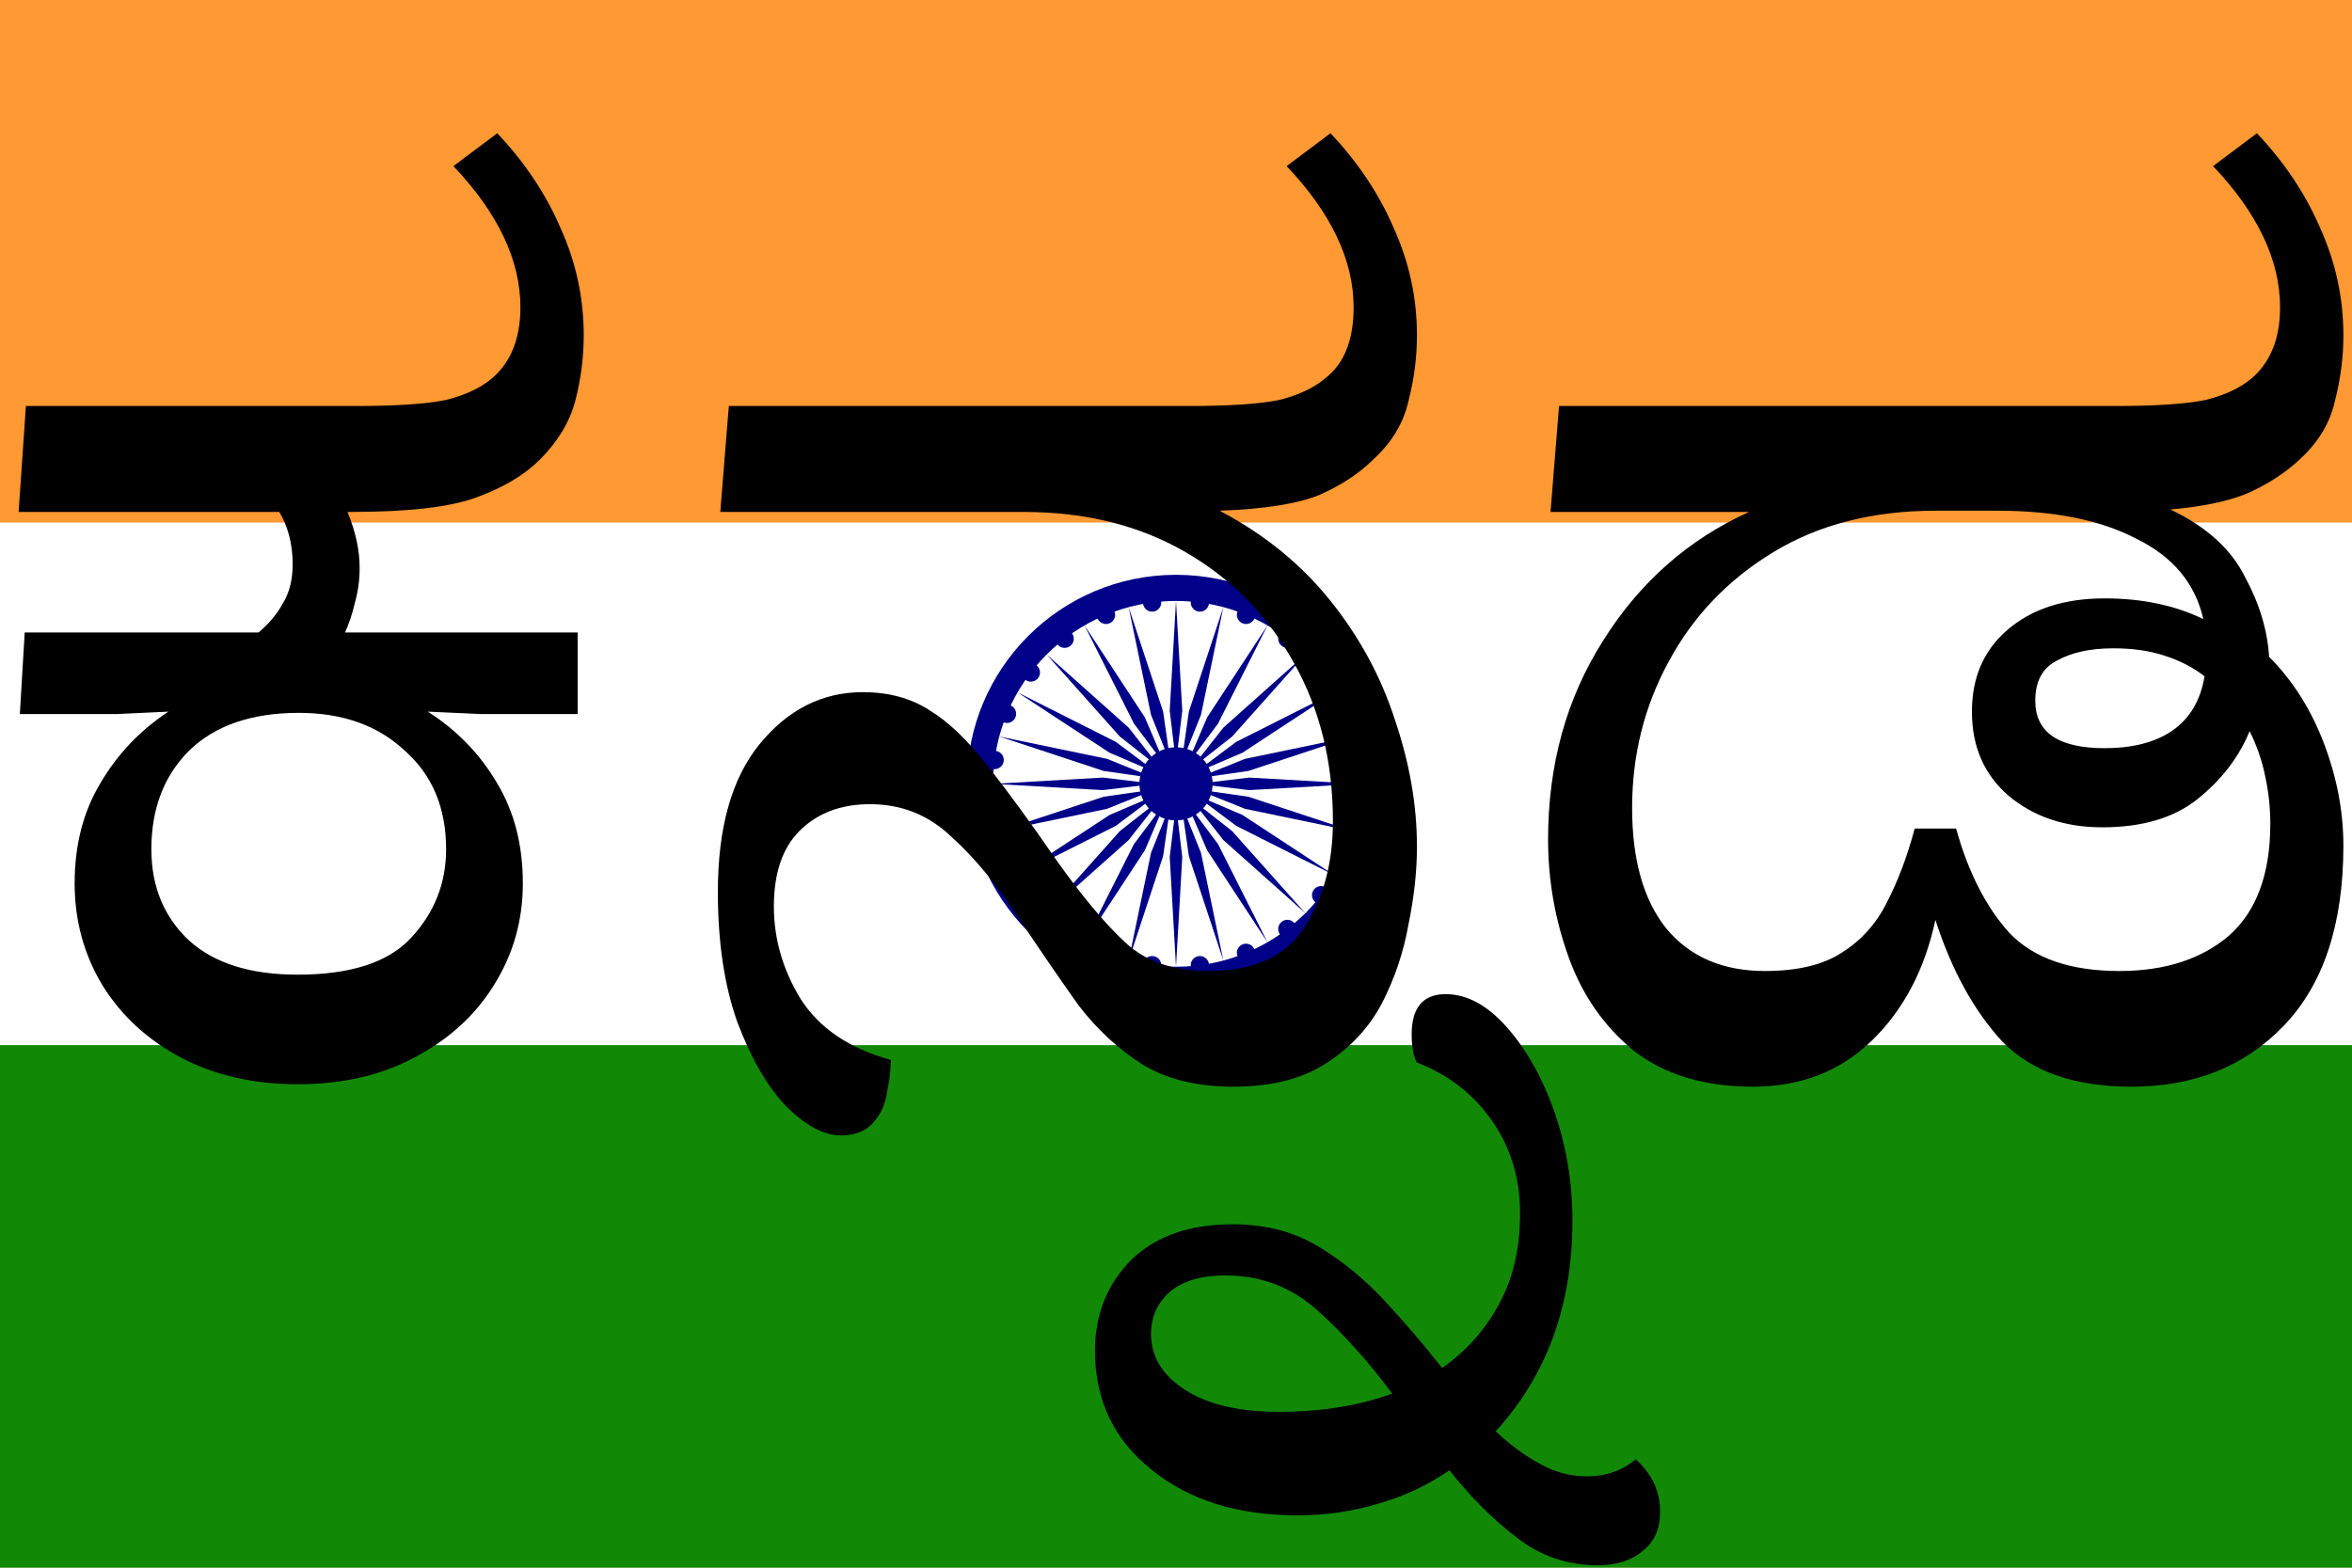 <?xml version="1.0" encoding="UTF-8" standalone="no"?>
<svg
   xmlns:dc="http://purl.org/dc/elements/1.1/"
   xmlns:cc="http://creativecommons.org/ns#"
   xmlns:rdf="http://www.w3.org/1999/02/22-rdf-syntax-ns#"
   xmlns:svg="http://www.w3.org/2000/svg"
   xmlns="http://www.w3.org/2000/svg"
   xmlns:xlink="http://www.w3.org/1999/xlink"
   xmlns:sodipodi="http://sodipodi.sourceforge.net/DTD/sodipodi-0.dtd"
   xmlns:inkscape="http://www.inkscape.org/namespaces/inkscape"
   viewBox="0 0 225 150"
   width="1350"
   height="900"
   version="1.1"
   id="svg34"
   sodipodi:docname="Flag_of_India_KD.svg"
   inkscape:version="0.92.4 (5da689c313, 2019-01-14)">
  <defs
     id="defs38" />
  <sodipodi:namedview
     pagecolor="#ffffff"
     bordercolor="#666666"
     borderopacity="1"
     objecttolerance="10"
     gridtolerance="10"
     guidetolerance="10"
     inkscape:pageopacity="0"
     inkscape:pageshadow="2"
     inkscape:window-width="1511"
     inkscape:window-height="848"
     id="namedview36"
     showgrid="false"
     inkscape:zoom="0.18541911"
     inkscape:cx="-679.45269"
     inkscape:cy="1297.316"
     inkscape:window-x="0"
     inkscape:window-y="0"
     inkscape:window-maximized="0"
     inkscape:current-layer="text849" />
  <rect
     width="225"
     height="150"
     fill="#f93"
     id="rect2" />
  <rect
     width="225"
     height="100"
     y="50"
     fill="#fff"
     id="rect4" />
  <rect
     width="225"
     height="50"
     y="100"
     fill="#128807"
     id="rect6" />
  <g
     transform="translate(112.5,75)"
     id="g32">
    <circle
       r="20"
       fill="#008"
       id="circle8" />
    <circle
       r="17.5"
       fill="#fff"
       id="circle10" />
    <circle
       r="3.5"
       fill="#008"
       id="circle12" />
    <g
       id="d">
      <g
         id="c">
        <g
           id="b">
          <g
             id="a">
            <circle
               r="0.875"
               fill="#008"
               transform="rotate(7.5) translate(17.5)"
               id="circle14" />
            <path
               fill="#008"
               d="M 0,17.5 0.6,7 C 0.6,7 0,2 0,2 0,2 -0.6,7 -0.6,7 L 0,17.5 z"
               id="path16" />
          </g>
          <use
             xlink:href="#a"
             transform="rotate(15)"
             id="use19" />
        </g>
        <use
           xlink:href="#b"
           transform="rotate(30)"
           id="use22" />
      </g>
      <use
         xlink:href="#c"
         transform="rotate(60)"
         id="use25" />
    </g>
    <use
       xlink:href="#d"
       transform="rotate(120)"
       id="use28" />
    <use
       xlink:href="#d"
       transform="rotate(-120)"
       id="use30" />
  </g>
  <g
     aria-label="EN"
     style="font-style:normal;font-variant:normal;font-weight:normal;font-stretch:normal;font-size:4px;line-height:12.025px;font-family:Arimo;-inkscape-font-specification:'Arimo, Normal';font-variant-ligatures:normal;font-variant-caps:normal;font-variant-numeric:normal;font-feature-settings:normal;text-align:start;letter-spacing:0px;word-spacing:0px;writing-mode:lr-tb;text-anchor:start;fill:#000000;fill-opacity:1;stroke:none;stroke-width:0.167px;stroke-linecap:butt;stroke-linejoin:miter;stroke-opacity:1"
     id="text849">
    <g
       aria-label="ಕನ್ನಡ "
       style="font-style:normal;font-variant:normal;font-weight:normal;font-stretch:normal;font-size:2.667px;line-height:12.025px;font-family:Arimo;-inkscape-font-specification:'Arimo, Normal';font-variant-ligatures:normal;font-variant-caps:normal;font-variant-numeric:normal;font-feature-settings:normal;text-align:start;letter-spacing:0px;word-spacing:0px;writing-mode:lr-tb;text-anchor:start;fill:#000000;fill-opacity:1;stroke:none;stroke-width:0.167px;stroke-linecap:butt;stroke-linejoin:miter;stroke-opacity:1"
       id="text854"
       transform="matrix(3.641,0,0,3.641,478.69,533.018)">
      <path
         d="m -123.655,-117.9 q -1.728,0 -3.072,-0.704 -1.312,-0.704 -2.048,-1.888 -0.736,-1.216 -0.736,-2.688 0,-1.504 0.672,-2.624 0.672,-1.152 1.792,-1.888 -0.704,0.032 -1.376,0.064 -0.672,0 -1.664,0 h -0.864 l 0.128,-2.144 h 6.144 q 0.416,-0.352 0.64,-0.768 0.256,-0.416 0.256,-1.024 0,-0.416 -0.096,-0.768 -0.096,-0.352 -0.256,-0.608 h -6.848 l 0.192,-2.784 h 8.672 q 1.6,0 2.368,-0.16 0.768,-0.192 1.216,-0.576 0.736,-0.64 0.736,-1.856 0,-1.856 -1.76,-3.712 l 1.152,-0.864 q 1.088,1.152 1.664,2.496 0.608,1.344 0.608,2.816 0,0.864 -0.224,1.728 -0.224,0.832 -0.928,1.536 -0.608,0.608 -1.664,0.992 -1.024,0.384 -3.296,0.384 h -0.096 q 0.32,0.768 0.32,1.472 0,0.48 -0.128,0.928 -0.096,0.416 -0.256,0.768 h 6.112 v 2.144 h -0.672 q -1.12,0 -1.856,0 -0.704,-0.032 -1.408,-0.064 1.152,0.736 1.824,1.888 0.672,1.12 0.672,2.624 0,1.472 -0.768,2.688 -0.736,1.184 -2.08,1.888 -1.312,0.704 -3.072,0.704 z m 0,-2.88 q 2.08,0 2.976,-0.96 0.928,-0.992 0.928,-2.336 0,-1.632 -1.088,-2.592 -1.056,-0.992 -2.784,-0.992 -1.856,0 -2.88,0.992 -0.992,0.992 -0.992,2.592 0,1.472 0.992,2.4 0.992,0.896 2.848,0.896 z"
         style="font-style:normal;font-variant:normal;font-weight:normal;font-stretch:normal;font-size:32px;font-family:Arimo;-inkscape-font-specification:'Arimo, Normal';font-variant-ligatures:normal;font-variant-caps:normal;font-variant-numeric:normal;font-feature-settings:normal;text-align:start;writing-mode:lr-tb;text-anchor:start;stroke-width:0.167px"
         id="path856"
         inkscape:connector-curvature="0" />
      <path
         d="m -109.379,-116.556 q -0.672,0 -1.44,-0.768 -0.736,-0.768 -1.28,-2.208 -0.512,-1.44 -0.512,-3.424 0,-2.528 1.088,-3.872 1.12,-1.376 2.72,-1.376 1.024,0 1.76,0.48 0.736,0.448 1.504,1.44 0.768,0.96 1.824,2.496 1.024,1.44 1.824,2.176 0.8,0.736 2.176,0.736 1.76,0 2.496,-1.12 0.768,-1.152 0.768,-2.816 0,-2.336 -1.024,-4.16 -1.024,-1.856 -2.848,-2.912 -1.824,-1.056 -4.256,-1.056 h -7.968 l 0.224,-2.784 h 12.096 q 1.6,0 2.368,-0.16 0.768,-0.192 1.216,-0.576 0.736,-0.576 0.736,-1.856 0,-1.856 -1.76,-3.712 l 1.152,-0.864 q 1.088,1.152 1.664,2.496 0.608,1.344 0.608,2.816 0,0.864 -0.224,1.728 -0.192,0.864 -0.928,1.536 -0.544,0.544 -1.408,0.928 -0.864,0.352 -2.624,0.416 1.76,0.928 2.912,2.368 1.152,1.44 1.696,3.136 0.576,1.696 0.576,3.328 0,0.96 -0.224,2.048 -0.192,1.088 -0.704,2.08 -0.512,0.96 -1.472,1.568 -0.928,0.608 -2.432,0.608 -1.408,0 -2.368,-0.576 -0.96,-0.608 -1.696,-1.568 -0.704,-0.992 -1.472,-2.144 -0.928,-1.44 -1.856,-2.272 -0.896,-0.864 -2.144,-0.864 -1.152,0 -1.856,0.704 -0.672,0.672 -0.672,1.984 0,1.28 0.704,2.432 0.736,1.152 2.368,1.6 0,0.384 -0.096,0.832 -0.064,0.48 -0.352,0.8 -0.288,0.352 -0.864,0.352 z"
         style="font-style:normal;font-variant:normal;font-weight:normal;font-stretch:normal;font-size:32px;font-family:Arimo;-inkscape-font-specification:'Arimo, Normal';font-variant-ligatures:normal;font-variant-caps:normal;font-variant-numeric:normal;font-feature-settings:normal;text-align:start;writing-mode:lr-tb;text-anchor:start;stroke-width:0.167px"
         id="path858"
         inkscape:connector-curvature="0" />
      <path
         d="m -89.486,-105.26 q -1.216,0 -2.144,-0.736 -0.928,-0.704 -1.76,-1.76 -0.832,0.576 -1.824,0.864 -1.024,0.32 -2.176,0.32 -2.336,0 -3.808,-1.184 -1.504,-1.184 -1.504,-3.136 0,-1.44 0.96,-2.4 0.96,-0.928 2.656,-0.928 1.28,0 2.24,0.576 0.96,0.576 1.76,1.44 0.8,0.864 1.504,1.76 0.96,-0.672 1.504,-1.696 0.544,-0.992 0.544,-2.368 0,-1.376 -0.736,-2.432 -0.736,-1.056 -1.984,-1.536 -0.128,-0.288 -0.128,-0.736 0,-1.056 0.896,-1.056 0.832,0 1.6,0.864 0.768,0.864 1.248,2.208 0.48,1.376 0.48,2.88 0,3.328 -2.016,5.536 0.544,0.512 1.12,0.832 0.608,0.352 1.28,0.352 0.736,0 1.28,-0.448 0.64,0.576 0.64,1.376 0,0.672 -0.448,1.024 -0.448,0.384 -1.184,0.384 z m -11.744,-6.08 q 0,0.896 0.896,1.472 0.896,0.576 2.464,0.576 1.664,0 2.976,-0.48 -0.928,-1.248 -1.952,-2.176 -1.024,-0.928 -2.432,-0.928 -0.928,0 -1.44,0.416 -0.512,0.448 -0.512,1.12 z"
         style="font-style:normal;font-variant:normal;font-weight:normal;font-stretch:normal;font-size:32px;font-family:Arimo;-inkscape-font-specification:'Arimo, Normal';font-variant-ligatures:normal;font-variant-caps:normal;font-variant-numeric:normal;font-feature-settings:normal;text-align:start;writing-mode:lr-tb;text-anchor:start;stroke-width:0.167px"
         id="path860"
         inkscape:connector-curvature="0" />
      <path
         d="m -85.422,-117.836 q -1.888,0 -3.104,-0.928 -1.184,-0.96 -1.728,-2.464 -0.544,-1.504 -0.544,-3.104 0,-2.944 1.44,-5.216 1.44,-2.304 3.84,-3.392 h -5.216 l 0.224,-2.784 h 14.624 q 1.6,0 2.368,-0.16 0.768,-0.192 1.216,-0.576 0.736,-0.64 0.736,-1.856 0,-1.856 -1.76,-3.712 l 1.152,-0.864 q 1.088,1.152 1.664,2.496 0.608,1.344 0.608,2.816 0,0.864 -0.224,1.728 -0.192,0.864 -0.928,1.536 -0.512,0.48 -1.248,0.832 -0.736,0.352 -2.144,0.48 1.408,0.672 1.952,1.76 0.576,1.056 0.64,2.112 0.928,0.928 1.44,2.272 0.512,1.344 0.512,2.688 0,3.104 -1.568,4.736 -1.536,1.6 -4,1.6 -2.24,0 -3.392,-1.184 -1.12,-1.216 -1.76,-3.2 -0.416,1.952 -1.664,3.168 -1.248,1.216 -3.136,1.216 z m 0.32,-3.04 q 1.28,0 2.016,-0.48 0.768,-0.48 1.184,-1.312 0.448,-0.864 0.736,-1.952 h 1.088 q 0.48,1.728 1.408,2.752 0.96,0.992 2.88,0.992 1.792,0 2.88,-0.928 1.088,-0.96 1.088,-2.944 0,-0.608 -0.128,-1.216 -0.128,-0.64 -0.416,-1.216 -0.416,1.024 -1.376,1.792 -0.928,0.736 -2.496,0.736 -1.472,0 -2.464,-0.832 -0.96,-0.832 -0.96,-2.208 0,-1.344 0.928,-2.144 0.96,-0.832 2.56,-0.832 1.472,0 2.592,0.544 -0.32,-1.408 -1.76,-2.112 -1.408,-0.736 -3.648,-0.736 h -1.632 q -2.464,0 -4.256,1.088 -1.792,1.088 -2.752,2.88 -0.96,1.76 -0.96,3.84 0,2.048 0.896,3.168 0.928,1.12 2.592,1.12 z m 7.104,-7.104 q 0,1.248 1.824,1.248 1.088,0 1.76,-0.448 0.704,-0.48 0.864,-1.44 -0.448,-0.352 -1.056,-0.544 -0.576,-0.192 -1.344,-0.192 -0.896,0 -1.472,0.32 -0.576,0.288 -0.576,1.056 z"
         style="font-style:normal;font-variant:normal;font-weight:normal;font-stretch:normal;font-size:32px;font-family:Arimo;-inkscape-font-specification:'Arimo, Normal';font-variant-ligatures:normal;font-variant-caps:normal;font-variant-numeric:normal;font-feature-settings:normal;text-align:start;writing-mode:lr-tb;text-anchor:start;stroke-width:0.167px"
         id="path862"
         inkscape:connector-curvature="0" />
    </g>
  </g>
</svg>
